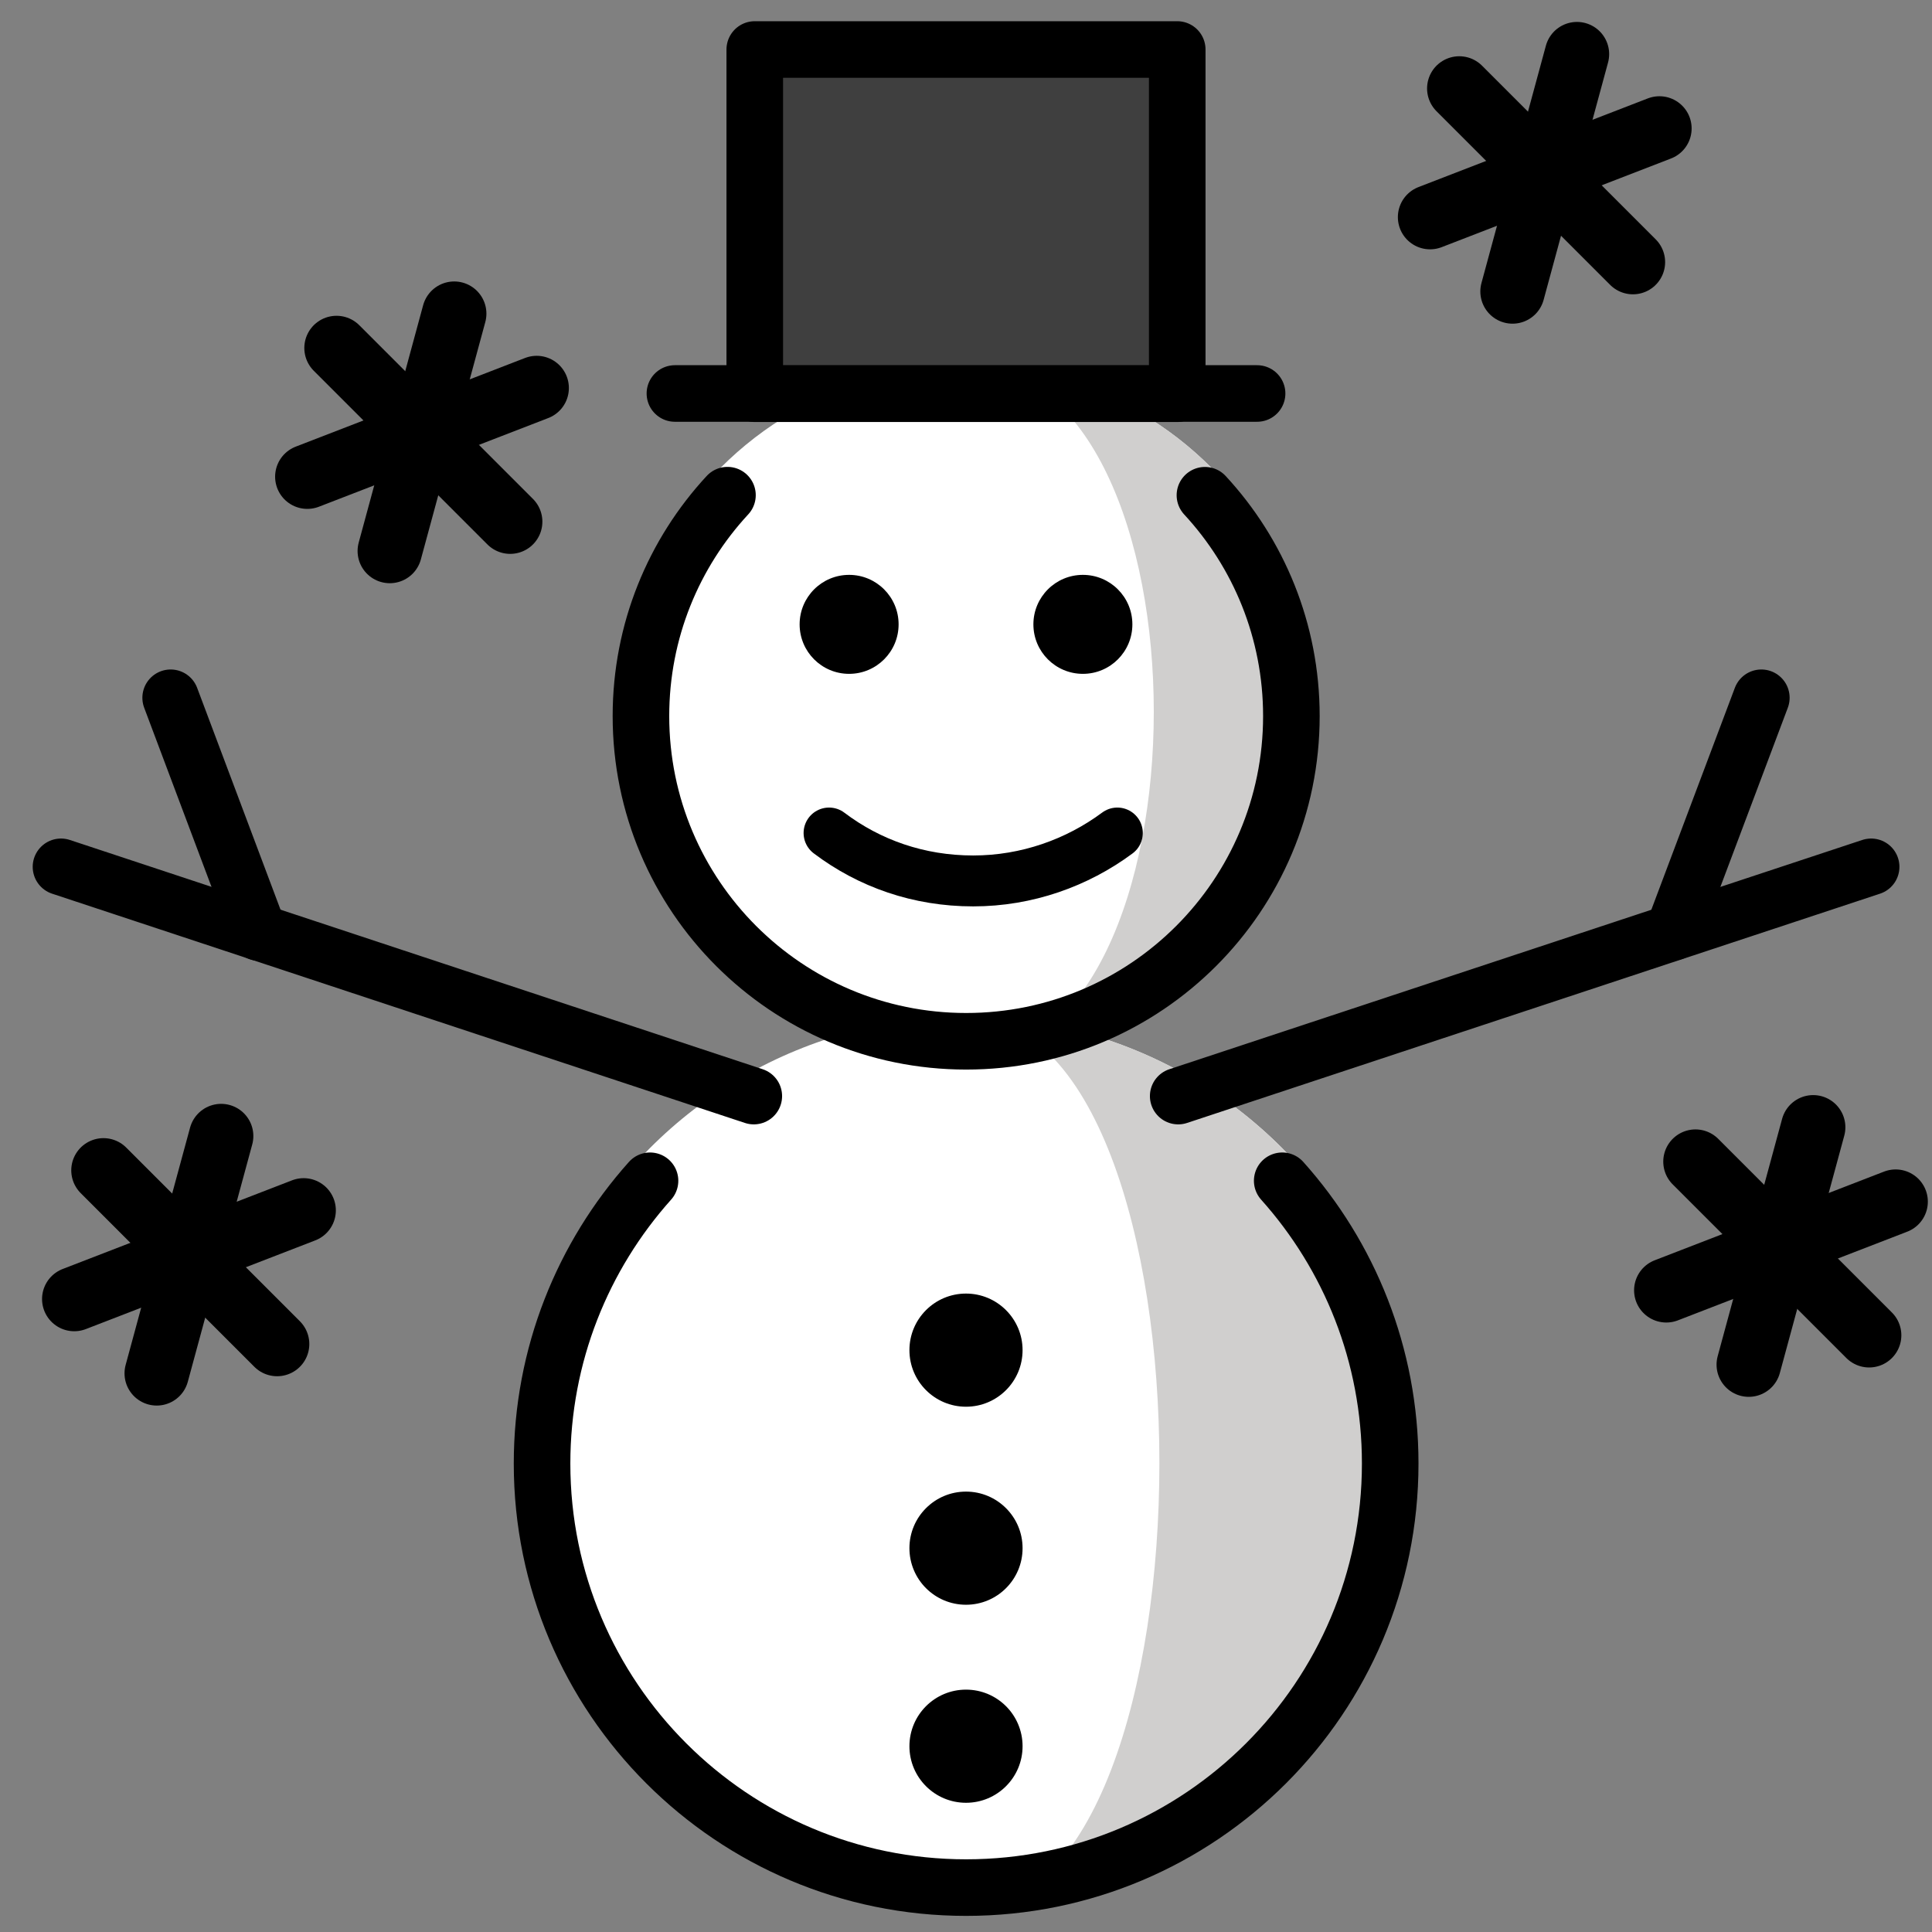 <svg viewBox="6 6 60 60" xmlns="http://www.w3.org/2000/svg">
  <rect x="6" y="6" width="60" height="60" fill="#808080" stroke="none"/>
  <defs>
    <linearGradient id="yellow-gradient" x1="0%" x2="0%" y1="0%" y2="100%">
      <stop offset="0%" style="stop-color:#FDE02F;stop-opacity:1;"/>
      <stop offset="100%" style="stop-color:#F7B209;stop-opacity:1;"/>
    </linearGradient>
  </defs>
  <g id="color">
    <circle id="circle13" cx="36" cy="28.11" fill="#fff" r="10.75"/>
    <circle id="circle15" cx="36" cy="51.44" fill="#fff" r="13.86"/>
    <path id="path17" d="m36 17.35c7.776 0 7.776 21.51 0 21.51 5.939 0 10.75-4.815 10.75-10.75 0-5.939-4.815-10.75-10.75-10.75z" fill="#d0cfce"/>
    <path id="path19" d="m36 37.58c8.008 0 8.008 27.72 0 27.72 7.653 0 13.86-6.204 13.86-13.86 0-7.653-6.204-13.86-13.86-13.86z" fill="#d0cfce"/>
    <rect id="rect21" fill="#3f3f3f" height="10.64" width="13.06" x="29.47" y="7.719"/>
  </g>
  <g id="line">
    <line id="line24" fill="none" stroke="#000" stroke-linecap="round" stroke-linejoin="round" stroke-miterlimit="10" stroke-width="1.757" x1="42.59" x2="64.11" y1="40.04" y2="32.92"/>
    <line id="line26" fill="none" stroke="#000" stroke-linecap="round" stroke-linejoin="round" stroke-miterlimit="10" stroke-width="1.757" x1="57.96" x2="60.7" y1="34.95" y2="27.67"/>
    <circle id="circle28" cx="36" cy="47.93" r="1.757"/>
    <circle id="circle30" cx="36" cy="54.08" r="1.757"/>
    <circle id="circle32" cx="36" cy="60.23" r="1.757"/>
    <circle id="circle34" cx="32.37" cy="25.39" r="1.537"/>
    <circle id="circle36" cx="39.63" cy="25.39" r="1.537"/>
    <path id="path38" d="m40.7 31.87c-1.245 0.924-2.807 1.488-4.477 1.488-1.692 0-3.223-0.541-4.476-1.488" fill="none" stroke="#000" stroke-linecap="round" stroke-linejoin="round" stroke-miterlimit="10" stroke-width="1.581"/>
    <line id="line40" fill="none" stroke="#000" stroke-linecap="round" stroke-linejoin="round" stroke-width="1.757" x1="26.96" x2="45.04" y1="18.22" y2="18.22"/>
    <rect id="rect42" fill="none" height="10.69" stroke="#000" stroke-linecap="round" stroke-linejoin="round" stroke-width="1.757" width="13.12" x="29.44" y="7.537"/>
    <path id="path44" d="m43.42 21.38c1.667 1.801 2.685 4.211 2.685 6.858 0 5.579-4.522 10.1-10.1 10.1s-10.1-4.522-10.1-10.1c0-2.648 1.019-5.059 2.687-6.86" fill="none" stroke="#000" stroke-linecap="round" stroke-linejoin="round" stroke-miterlimit="10" stroke-width="1.757"/>
    <line id="line46" fill="none" stroke="#000" stroke-linecap="round" stroke-linejoin="round" stroke-miterlimit="10" stroke-width="1.757" x1="29.41" x2="7.894" y1="40.04" y2="32.92"/>
    <line id="line48" fill="none" stroke="#000" stroke-linecap="round" stroke-linejoin="round" stroke-miterlimit="10" stroke-width="1.757" x1="14.04" x2="11.3" y1="34.96" y2="27.67"/>
    <path id="path50" d="m45.82 42.67c2.086 2.33 3.354 5.407 3.354 8.781 0 7.276-5.899 13.17-13.17 13.17s-13.17-5.899-13.17-13.17c0-3.373 1.268-6.45 3.353-8.781" fill="none" stroke="#000" stroke-linecap="round" stroke-linejoin="round" stroke-miterlimit="10" stroke-width="1.757"/>
    <line id="line26-49" fill="none" stroke="#000000" stroke-linecap="round" stroke-linejoin="round" stroke-width="2" x1="9.213" x2="14.606" y1="42.346" y2="47.74"/>
    <line id="line28" fill="none" stroke="#000000" stroke-linecap="round" stroke-linejoin="round" stroke-width="2" x1="15.43" x2="8.306" y1="43.589" y2="46.343"/>
    <line id="line30" fill="none" stroke="#000000" stroke-linecap="round" stroke-linejoin="round" stroke-width="2" x1="10.867" x2="12.868" y1="48.651" y2="41.281"/>
    <line id="line26-4" fill="none" stroke="#000000" stroke-linecap="round" stroke-linejoin="round" stroke-width="2" x1="16.451" x2="21.844" y1="16.807" y2="22.201"/>
    <line id="line28-3" fill="none" stroke="#000000" stroke-linecap="round" stroke-linejoin="round" stroke-width="2" x1="22.667" x2="15.544" y1="18.05" y2="20.804"/>
    <line id="line30-1" fill="none" stroke="#000000" stroke-linecap="round" stroke-linejoin="round" stroke-width="2" x1="18.105" x2="20.106" y1="23.112" y2="15.741"/>
    <line id="line26-0" fill="none" stroke="#000000" stroke-linecap="round" stroke-linejoin="round" stroke-width="2" x1="51.319" x2="56.712" y1="8.747" y2="14.14"/>
    <line id="line28-31" fill="none" stroke="#000000" stroke-linecap="round" stroke-linejoin="round" stroke-width="2" x1="57.535" x2="50.412" y1="9.989" y2="12.743"/>
    <line id="line30-5" fill="none" stroke="#000000" stroke-linecap="round" stroke-linejoin="round" stroke-width="2" x1="52.973" x2="54.974" y1="15.052" y2="7.681"/>
    <line id="line26-3" fill="none" stroke="#000000" stroke-linecap="round" stroke-linejoin="round" stroke-width="2" x1="58.654" x2="64.048" y1="42.075" y2="47.468"/>
    <line id="line28-5" fill="none" stroke="#000000" stroke-linecap="round" stroke-linejoin="round" stroke-width="2" x1="64.871" x2="57.748" y1="43.318" y2="46.072"/>
    <line id="line30-53" fill="none" stroke="#000000" stroke-linecap="round" stroke-linejoin="round" stroke-width="2" x1="60.309" x2="62.31" y1="48.38" y2="41.009"/>
  </g>
</svg>
